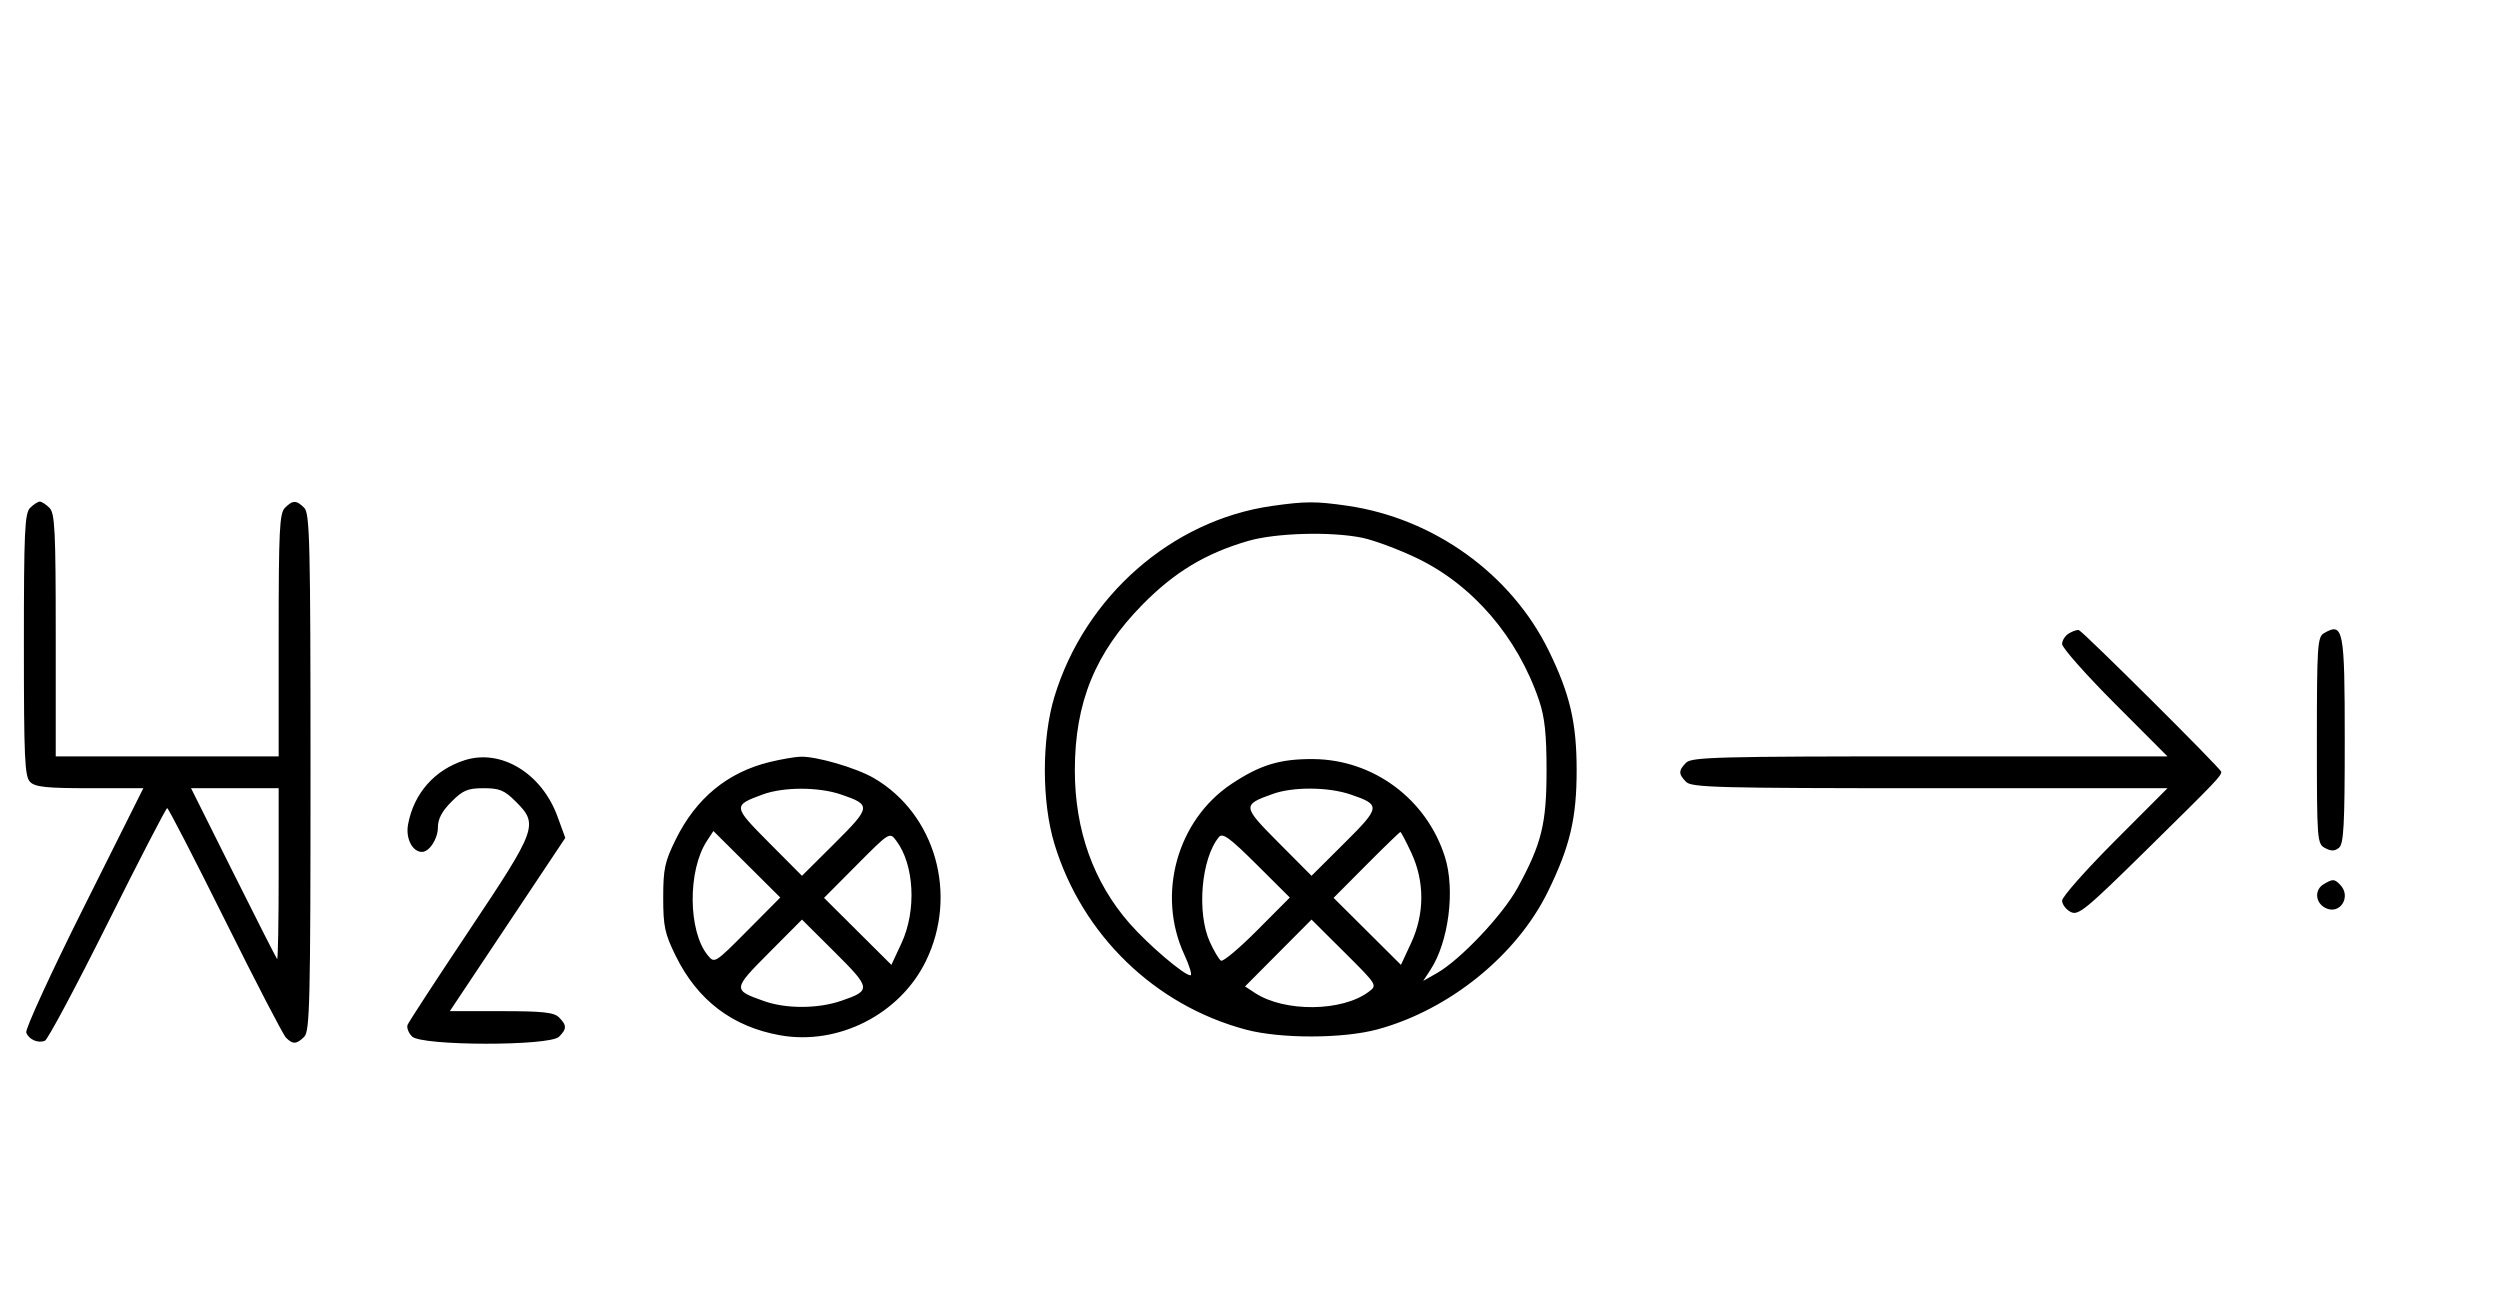 <svg xmlns="http://www.w3.org/2000/svg" width="628" height="324" viewBox="0 0 628 324" version="1.1">
	<path d="M 7.571 127.571 C 6.207 128.936, 6 133.463, 6 162 C 6 190.537, 6.207 195.064, 7.571 196.429 C 8.844 197.701, 11.697 198, 22.575 198 L 36.006 198 21.020 227.961 C 12.777 244.439, 6.285 258.580, 6.594 259.384 C 7.265 261.133, 9.512 262.125, 11.274 261.448 C 11.975 261.180, 19.056 247.919, 27.010 231.980 C 34.964 216.041, 41.710 203, 42 203 C 42.291 203, 48.822 215.661, 56.514 231.136 C 64.206 246.611, 71.095 259.886, 71.821 260.636 C 73.530 262.400, 74.501 262.356, 76.429 260.429 C 77.825 259.032, 78 251.628, 78 194 C 78 136.372, 77.825 128.968, 76.429 127.571 C 74.455 125.598, 73.545 125.598, 71.571 127.571 C 70.212 128.931, 70 133.242, 70 159.571 L 70 190 42 190 L 14 190 14 159.571 C 14 133.242, 13.788 128.931, 12.429 127.571 C 11.564 126.707, 10.471 126, 10 126 C 9.529 126, 8.436 126.707, 7.571 127.571 M 319.500 127.099 C 294.339 130.686, 272.539 149.803, 264.875 175 C 261.662 185.561, 261.662 201.439, 264.875 212 C 271.825 234.850, 290.092 252.557, 313 258.648 C 321.680 260.956, 337.360 260.927, 346 258.587 C 364.021 253.708, 380.980 240.005, 388.824 223.988 C 394.375 212.651, 396.053 205.575, 396.053 193.500 C 396.053 181.543, 394.374 174.349, 389.041 163.450 C 379.603 144.165, 360.156 130.182, 338.398 127.037 C 330.516 125.897, 327.870 125.906, 319.500 127.099 M 313.500 135.893 C 302.823 139.009, 295.044 143.699, 286.993 151.876 C 275.129 163.924, 270 176.487, 270 193.500 C 270 208.513, 274.670 221.585, 283.737 231.950 C 288.416 237.298, 297.449 245, 299.044 245 C 299.519 245, 298.825 242.663, 297.502 239.806 C 290.511 224.717, 295.650 206.074, 309.317 196.947 C 316.545 192.120, 321.581 190.595, 330 190.683 C 345.051 190.839, 358.366 200.755, 362.957 215.227 C 365.590 223.525, 363.913 236.624, 359.321 243.633 L 357.504 246.406 360.943 244.453 C 366.843 241.103, 377.488 229.842, 381.224 223 C 387.266 211.936, 388.493 206.955, 388.493 193.500 C 388.493 184.440, 388.037 180.152, 386.633 176 C 381.233 160.028, 369.946 146.897, 355.820 140.153 C 351.244 137.968, 345.115 135.690, 342.201 135.090 C 334.351 133.475, 320.453 133.864, 313.500 135.893 M 519.750 159.082 C 518.788 159.642, 518 160.858, 518 161.786 C 518 162.714, 523.956 169.442, 531.236 176.737 L 544.472 190 484.808 190 C 431.900 190, 424.965 190.178, 423.571 191.571 C 421.598 193.545, 421.598 194.455, 423.571 196.429 C 424.965 197.822, 431.900 198, 484.808 198 L 544.472 198 531.236 211.263 C 523.956 218.558, 518 225.292, 518 226.228 C 518 227.164, 518.952 228.439, 520.115 229.062 C 522.040 230.092, 523.774 228.675, 539.348 213.347 C 556.797 196.174, 557.958 194.961, 557.985 193.886 C 558.002 193.179, 523.261 158.610, 522.202 158.282 C 521.816 158.162, 520.712 158.522, 519.750 159.082 M 583.750 159.080 C 582.155 160.009, 582 162.388, 582 186.015 C 582 211.174, 582.060 211.962, 584.064 213.034 C 585.596 213.854, 586.498 213.832, 587.564 212.947 C 588.744 211.968, 589 207.174, 589 186.078 C 589 157.906, 588.671 156.214, 583.750 159.080 M 116.764 190.952 C 109.186 193.355, 103.955 199.277, 102.503 207.096 C 101.855 210.586, 103.585 214, 106 214 C 107.861 214, 110 210.700, 110 207.829 C 110 205.718, 111.030 203.770, 113.400 201.400 C 116.302 198.498, 117.488 198, 121.500 198 C 125.512 198, 126.698 198.498, 129.600 201.400 C 135.296 207.096, 134.903 208.183, 117.941 233.589 C 109.658 245.994, 102.657 256.729, 102.383 257.443 C 102.109 258.158, 102.618 259.475, 103.514 260.371 C 105.895 262.753, 138.054 262.803, 140.429 260.429 C 142.402 258.455, 142.402 257.545, 140.429 255.571 C 139.162 254.305, 136.348 254, 125.926 254 L 112.995 254 127.499 232.239 L 142.002 210.477 140.025 205.068 C 136.068 194.242, 125.882 188.061, 116.764 190.952 M 193.384 191.412 C 182.764 193.989, 174.846 200.507, 169.740 210.877 C 166.989 216.464, 166.600 218.277, 166.600 225.500 C 166.600 232.723, 166.989 234.536, 169.740 240.123 C 175.234 251.279, 183.962 257.918, 195.953 260.061 C 210.553 262.670, 226.032 254.809, 232.559 241.469 C 240.727 224.775, 235.008 204.534, 219.569 195.488 C 215.123 192.883, 205.065 189.950, 201.040 190.085 C 199.643 190.132, 196.198 190.729, 193.384 191.412 M 58.607 219.250 C 64.446 230.938, 69.398 240.688, 69.612 240.917 C 69.825 241.146, 70 231.583, 70 219.667 L 70 198 58.995 198 L 47.991 198 58.607 219.250 M 191.605 199.568 C 184.049 202.337, 184.073 202.527, 193.170 211.671 L 201.457 220.001 209.692 211.809 C 218.838 202.711, 218.906 202.178, 211.260 199.573 C 205.620 197.651, 196.842 197.649, 191.605 199.568 M 319.741 199.429 C 312 202.191, 312.035 202.488, 321.170 211.671 L 329.457 220.001 337.692 211.809 C 346.838 202.711, 346.906 202.178, 339.260 199.573 C 333.673 197.669, 324.855 197.604, 319.741 199.429 M 177.570 211.253 C 172.719 218.656, 172.828 233.891, 177.775 239.955 C 179.490 242.057, 179.548 242.021, 187.751 233.763 L 196.001 225.457 187.605 217.104 L 179.209 208.752 177.570 211.253 M 215.237 217.261 L 206.999 225.543 215.459 233.959 L 223.918 242.375 226.449 236.937 C 230.270 228.730, 229.683 217.208, 225.137 211.182 C 223.477 208.981, 223.471 208.984, 215.237 217.261 M 306.192 210.269 C 301.752 215.619, 300.575 229.264, 303.918 236.627 C 304.948 238.896, 306.209 241.011, 306.718 241.326 C 307.228 241.641, 311.325 238.199, 315.823 233.678 L 324.001 225.457 315.671 217.170 C 308.884 210.419, 307.128 209.140, 306.192 210.269 M 343.227 217.271 L 334.999 225.543 343.459 233.959 L 351.918 242.375 354.449 236.937 C 357.867 229.595, 357.898 221.472, 354.536 214.250 C 353.192 211.363, 351.949 209, 351.774 209 C 351.599 209, 347.753 212.722, 343.227 217.271 M 583.750 222.080 C 581.372 223.465, 581.542 226.685, 584.064 228.034 C 587.753 230.008, 590.819 225.219, 587.800 222.200 C 586.367 220.767, 586.022 220.757, 583.750 222.080 M 193.170 239.329 C 184.017 248.530, 184.002 248.678, 191.962 251.487 C 197.497 253.439, 205.426 253.415, 211.260 251.427 C 218.906 248.822, 218.838 248.289, 209.692 239.191 L 201.457 230.999 193.170 239.329 M 321.104 239.395 L 312.752 247.791 315.253 249.430 C 322.691 254.304, 337.165 254.155, 343.818 249.137 C 346.019 247.477, 346.016 247.471, 337.739 239.237 L 329.457 230.999 321.104 239.395 " stroke="none" fill="black" fill-rule="evenodd"/>
</svg>